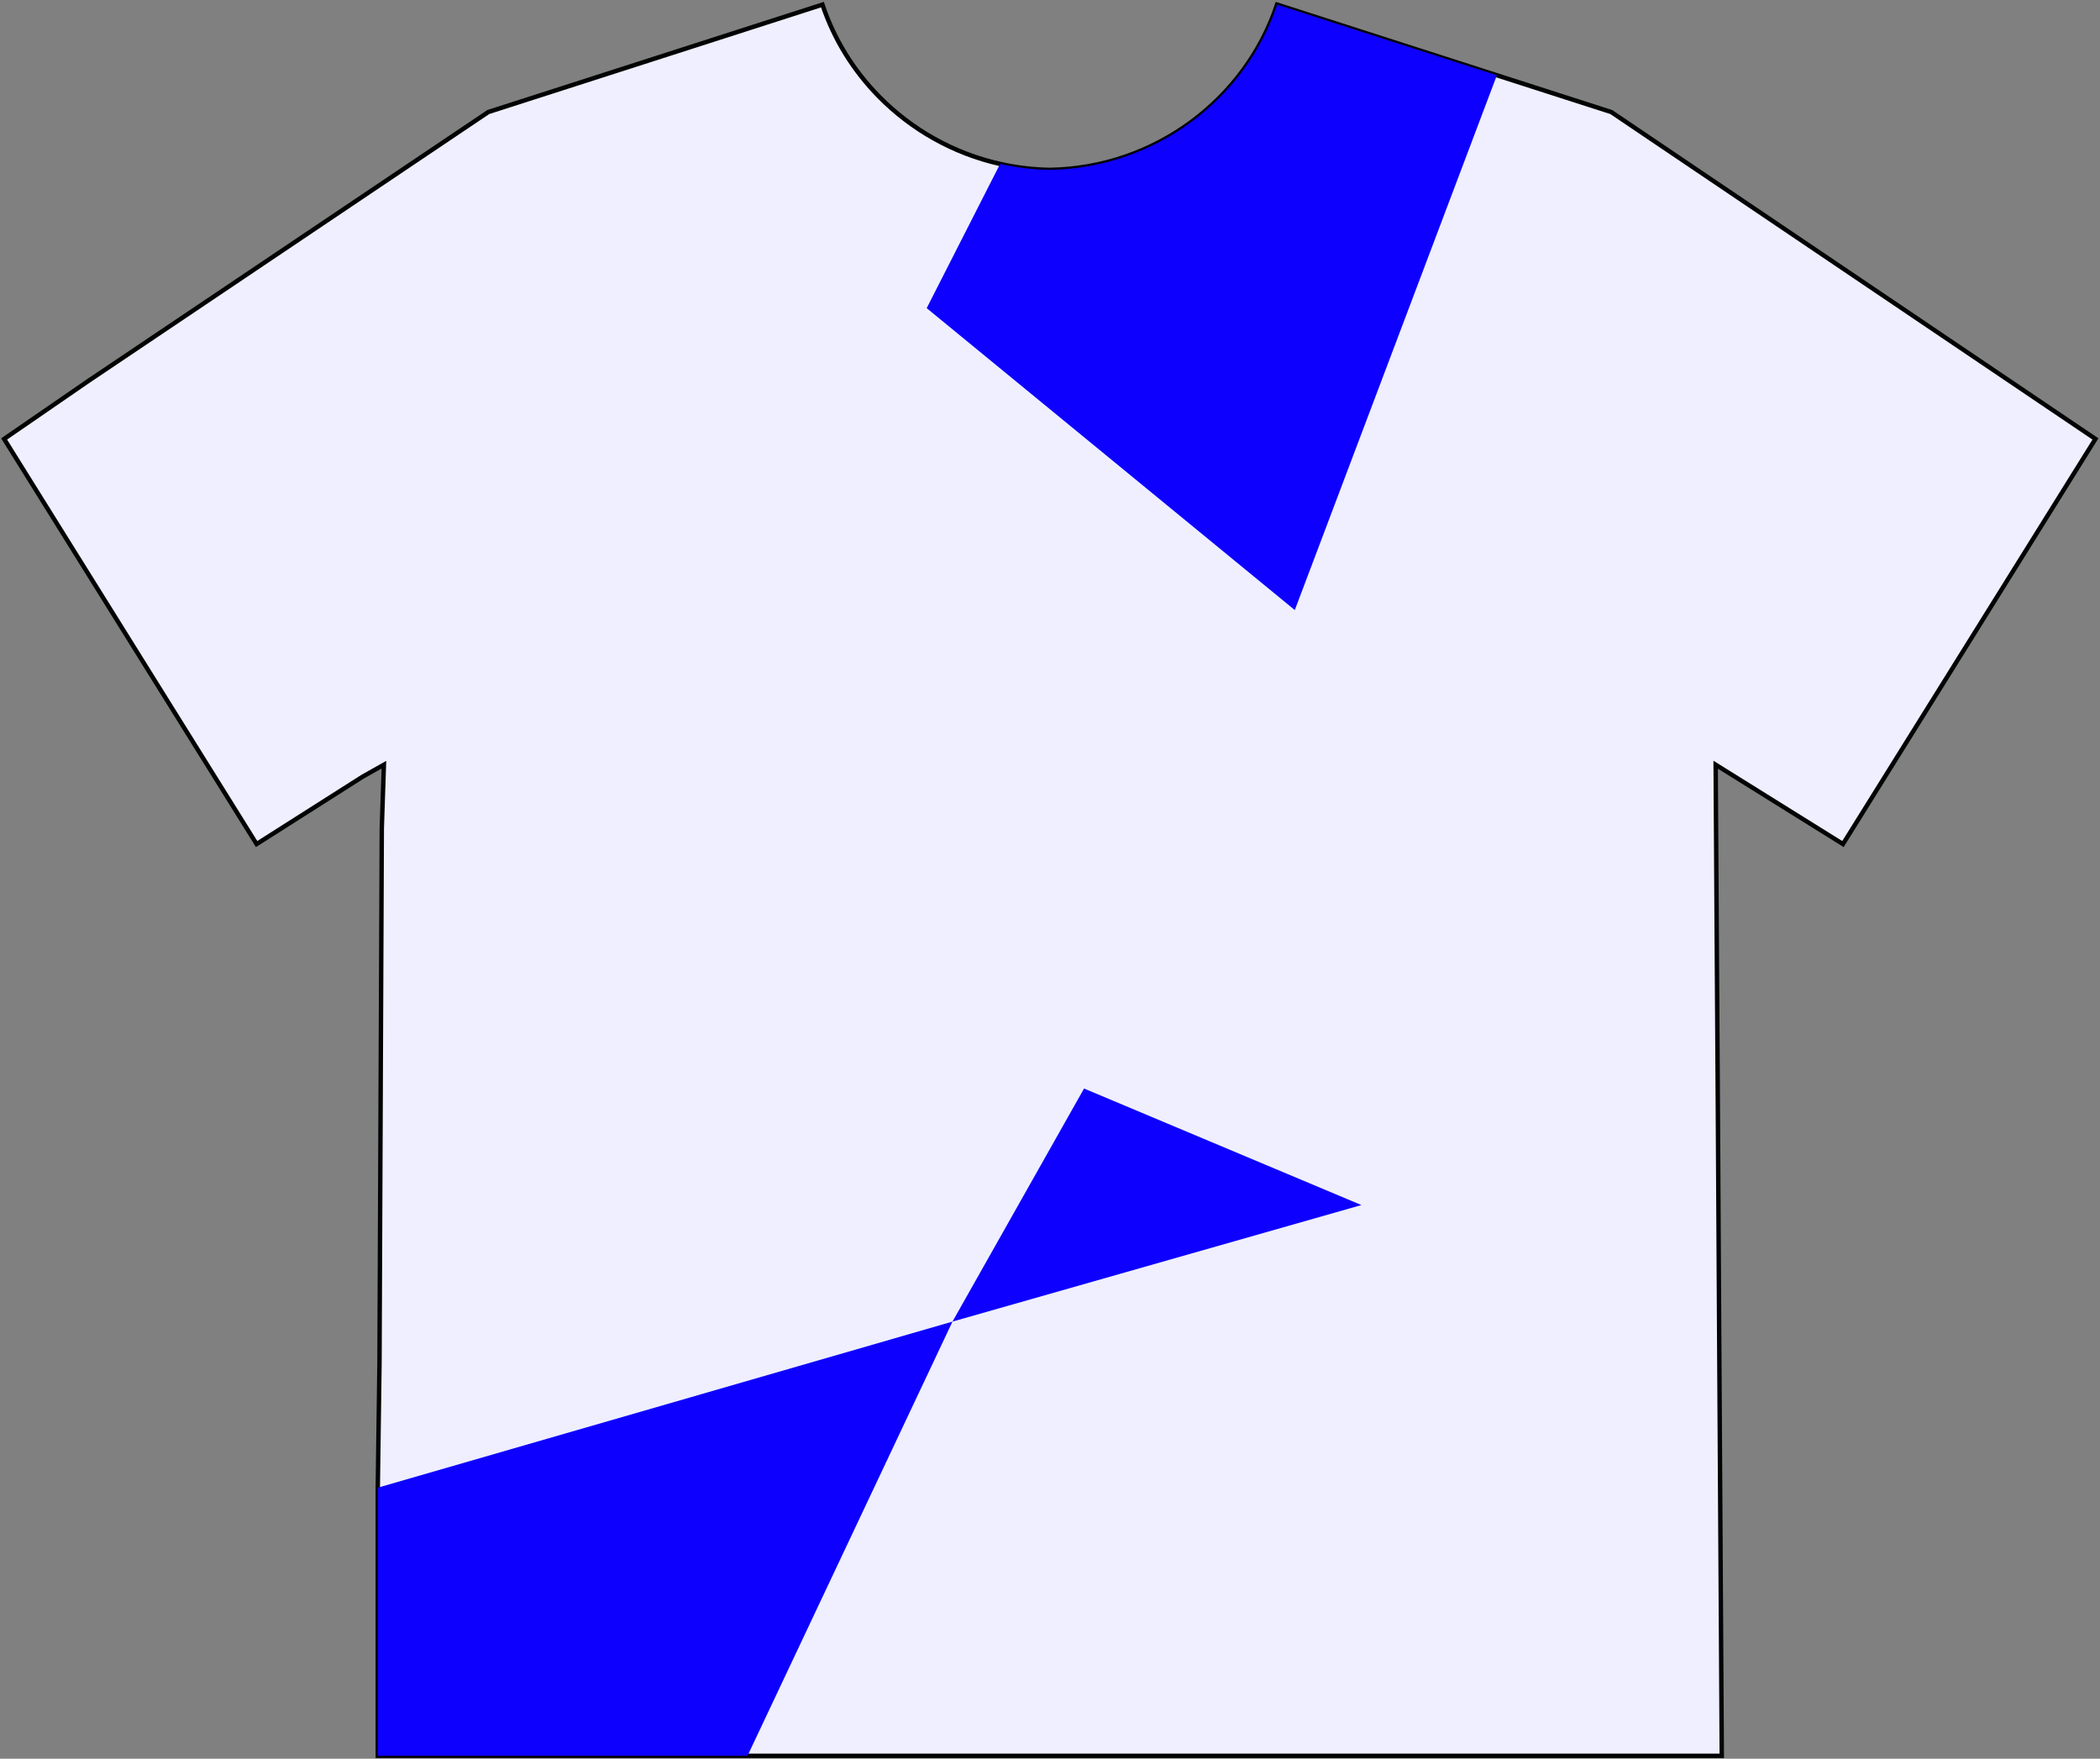 <?xml version="1.0" encoding="UTF-8"?>
<svg width="283px" height="237px" viewBox="0 0 283 237" version="1.1" xmlns="http://www.w3.org/2000/svg" xmlns:xlink="http://www.w3.org/1999/xlink">
    <rect x="0" y="0" width="283" height="237" fill="#808080" stroke="none"/>
    <!-- Generator: Sketch 63.1 (92452) - https://sketch.com -->
    <title>shirt1</title>
    <desc>Created with Sketch.</desc>
    <g id="MSCHFX" stroke="none" stroke-width="1" fill="none" fill-rule="evenodd">
        <g id="Desktop-|-Launch-State" transform="translate(-715, -163)">
            <g id="HOMEPAGE" transform="translate(161, 52)">
                <g id="SHIRT-PIECE-MODAL" transform="translate(538, 56)">
                    <g id="ShirtViews" transform="translate(16.15, 41.65)">
                        <g id="shirt1" transform="translate(0, 13.6)">
                            <path d="M231.221,129.442 L231.056,102.802 L248.211,113.494 L282.238,58.902 L216.989,14.848 L201.573,9.892 L171.957,0.373 C167.702,13.157 155.48,22.416 141.321,22.643 C139.029,22.606 136.789,22.329 134.624,21.842 L134.622,21.845 L134.615,21.84 C128.334,20.426 122.698,17.218 118.328,12.784 C114.901,9.308 112.251,5.081 110.684,0.373 L81.986,9.598 L65.652,14.848 L11.73,51.104 L0.403,58.902 L34.431,113.494 L48.738,104.403 L51.585,102.802 L51.301,111.373 L50.992,183.39 L50.761,200.227 L50.761,236.362 L100.585,236.362 L231.88,236.362 L231.531,179.771 L231.347,148.571 L231.221,129.442" id="Stroke-1" stroke="#020303" stroke-width="0.595" fill="#EFEFFF"></path>
                            <path d="M128.209,177.846 L100.585,236.363 L50.761,236.363 L50.761,200.227 L128.209,177.846 Z M145.938,146.438 L183.314,162.142 L128.209,177.845 L145.938,146.438 Z M171.958,0.373 L201.573,9.893 L174.339,81.962 L124.733,41.276 L134.624,21.842 C136.789,22.329 139.029,22.606 141.321,22.643 C155.48,22.415 167.702,13.157 171.958,0.373 L171.958,0.373 Z" id="Fill-22" class="section" fill="#0D00FF"></path>
                        </g>
                    </g>
                </g>
            </g>
        </g>
    </g>
</svg>
